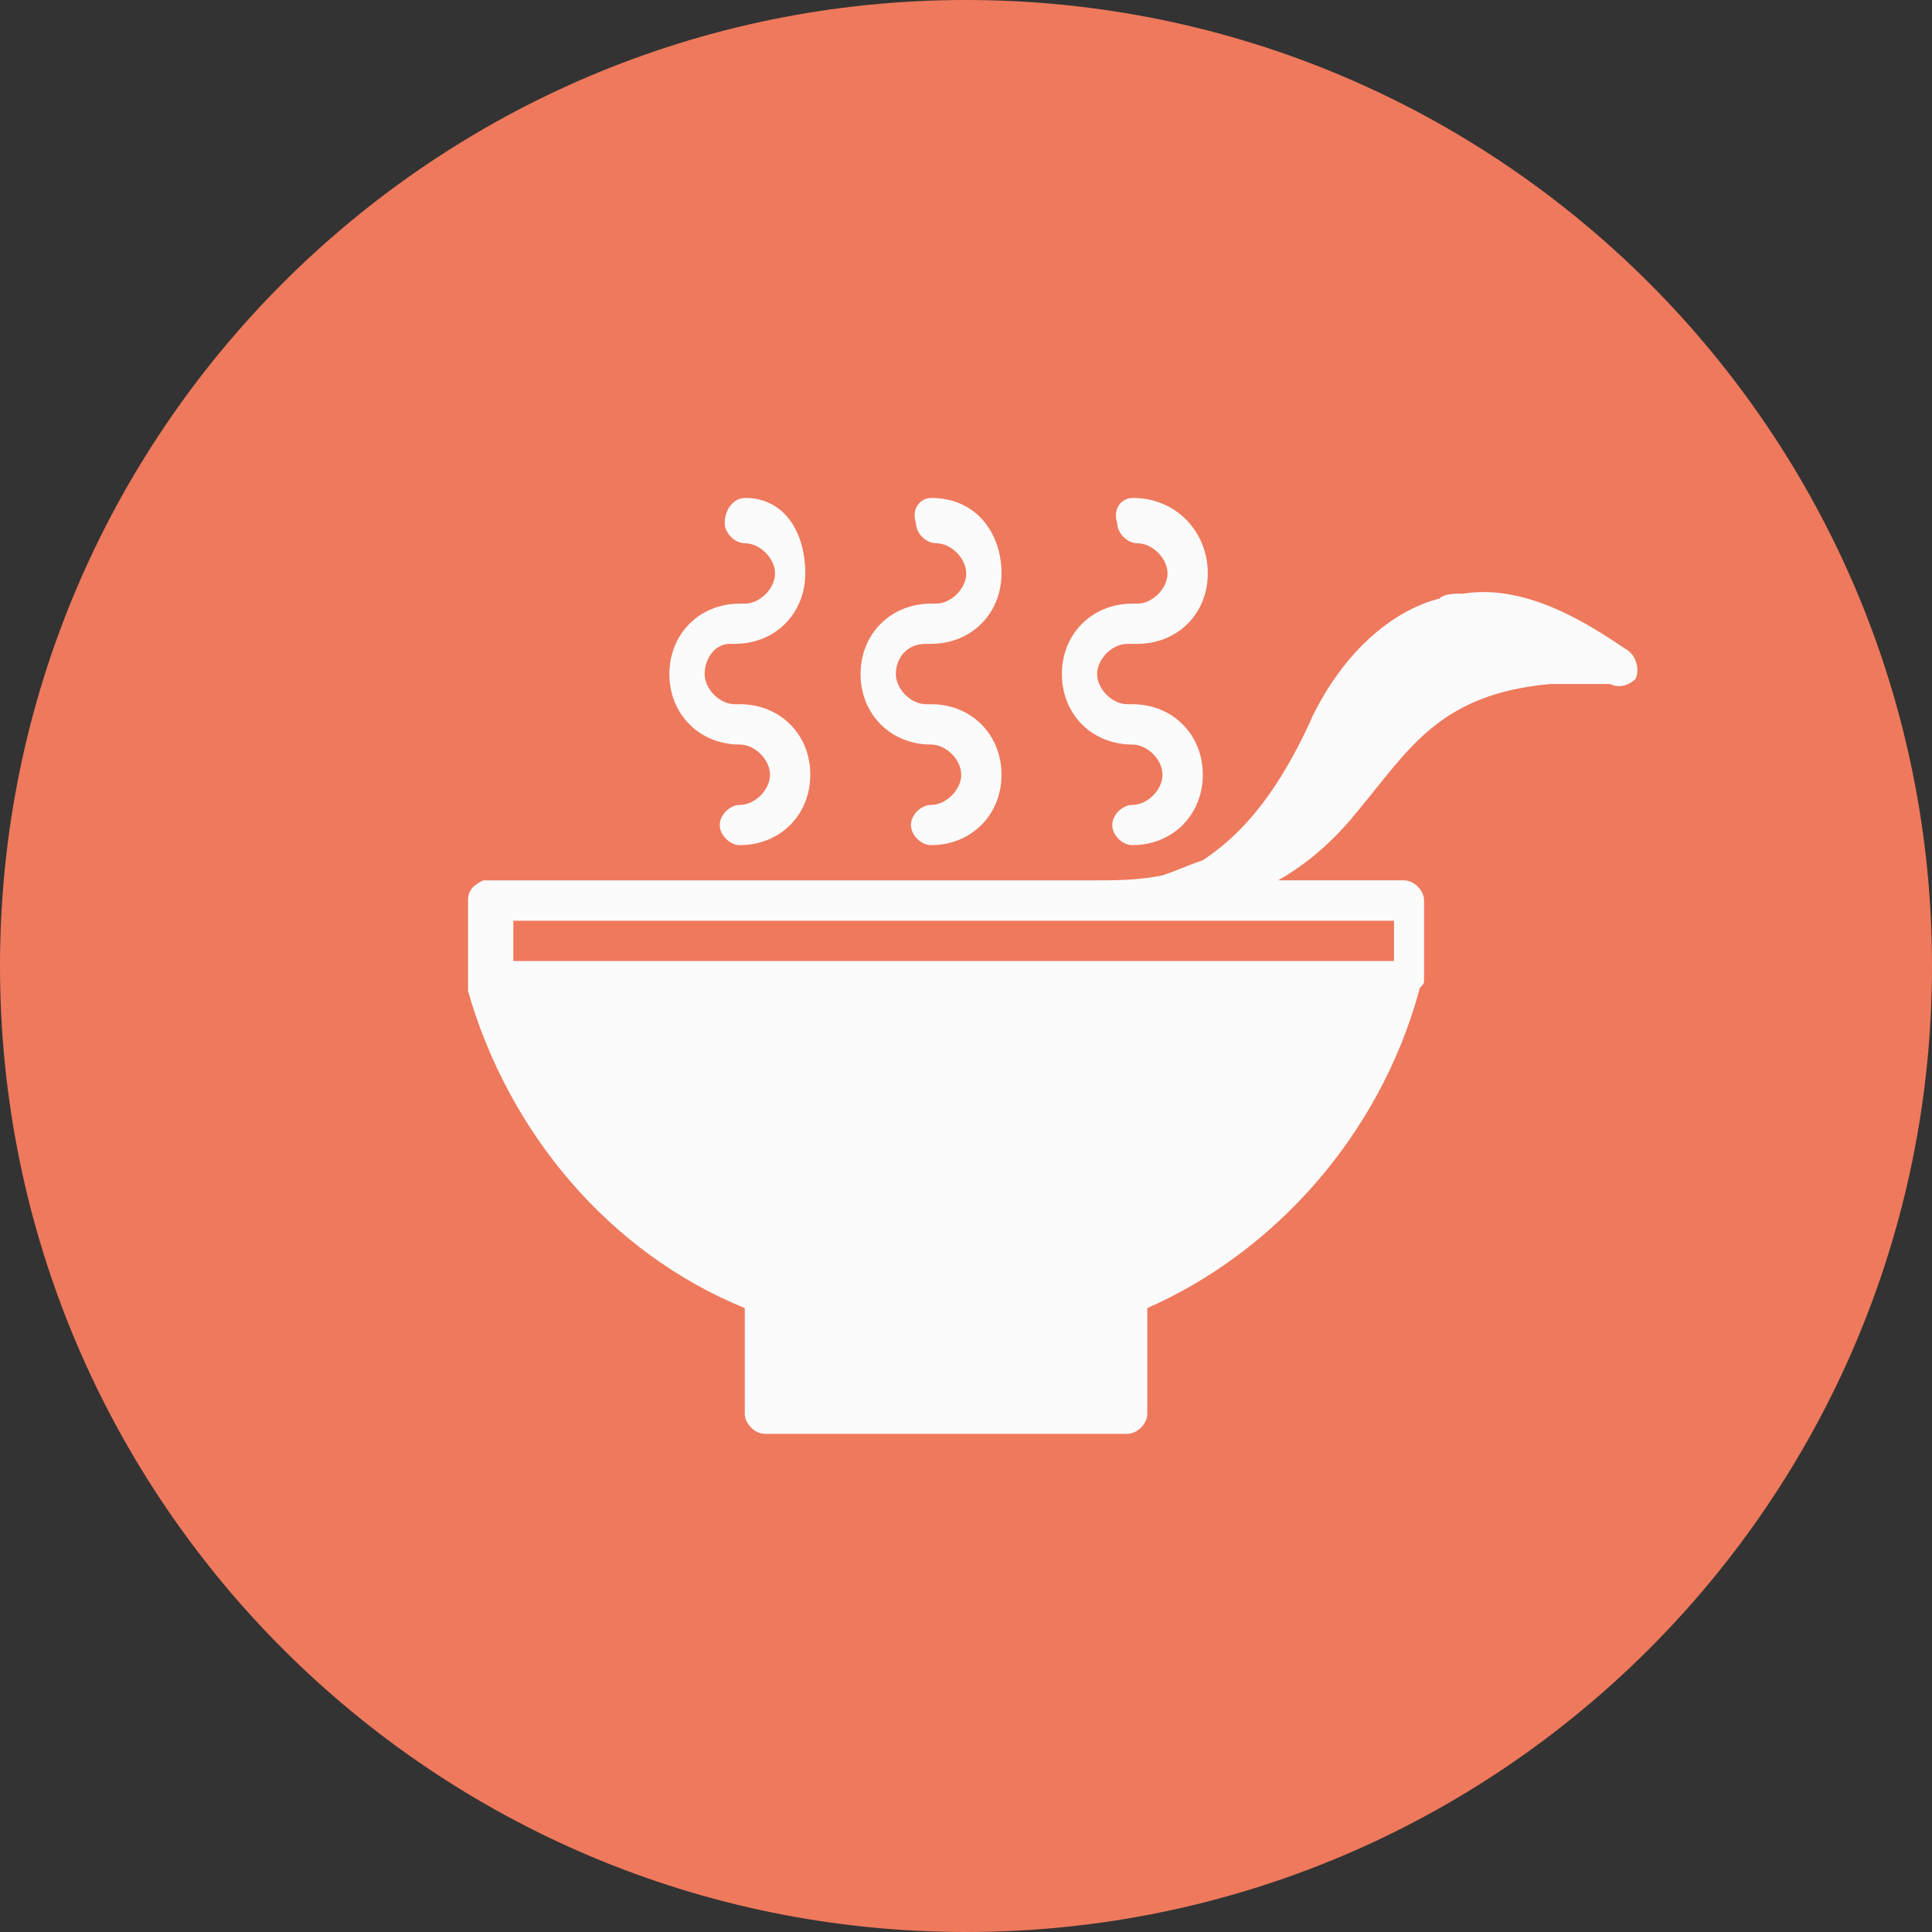 <svg xmlns="http://www.w3.org/2000/svg" width="32" height="32" version="1" viewBox="0 0 32 32"><rect x="0" y="0" width="32" height="32" fill="#333333" stroke="none"/><g opacity=".98"><path fill="#f37a5d" d="M 32,16 C 32,24.836 24.836,32 16,32 7.164,32 0,24.836 0,16 0,7.164 7.164,0 16,0 24.836,0 32,7.164 32,16 l 0,0 z"/><path fill="#fff" d="m 12.337,8.248 c -0.167,0 -0.333,0.167 -0.333,0.417 0,0.167 0.167,0.333 0.333,0.333 0.25,0 0.5,0.25 0.5,0.5 0,0.25 -0.25,0.5 -0.5,0.5 l -0.083,0 c -0.667,0 -1.167,0.5 -1.167,1.167 0,0.667 0.5,1.167 1.167,1.167 l 0,0 0,0 0,0 0,0 c 0.25,0 0.5,0.25 0.5,0.5 0,0.25 -0.25,0.5 -0.5,0.5 -0.167,0 -0.333,0.167 -0.333,0.333 0,0.167 0.167,0.333 0.333,0.333 0.667,0 1.167,-0.5 1.167,-1.167 0,-0.667 -0.5,-1.167 -1.167,-1.167 l -0.083,0 c -0.25,0 -0.5,-0.25 -0.5,-0.5 0,-0.25 0.167,-0.5 0.417,-0.5 l 0.083,0 0,0 0,0 0,0 c 0.667,0 1.167,-0.5 1.167,-1.167 0,-0.667 -0.333,-1.25 -1,-1.25 l 0,0 0,0 0,0 z m 3.084,0 c -0.167,0 -0.333,0.167 -0.25,0.417 0,0.167 0.167,0.333 0.333,0.333 0.25,0 0.5,0.25 0.5,0.5 0,0.25 -0.25,0.5 -0.5,0.5 l -0.083,0 c -0.667,0 -1.167,0.5 -1.167,1.167 0,0.667 0.5,1.167 1.167,1.167 l 0,0 0,0 0,0 0,0 c 0.25,0 0.5,0.25 0.5,0.5 0,0.25 -0.25,0.5 -0.5,0.5 -0.167,0 -0.333,0.167 -0.333,0.333 0,0.167 0.167,0.333 0.333,0.333 0.667,0 1.167,-0.5 1.167,-1.167 0,-0.667 -0.5,-1.167 -1.167,-1.167 l -0.083,0 c -0.25,0 -0.5,-0.25 -0.5,-0.5 0,-0.25 0.167,-0.5 0.5,-0.5 l 0,0 0.083,0 c 0.667,0 1.167,-0.5 1.167,-1.167 0,-0.667 -0.417,-1.25 -1.167,-1.25 0.083,0 0,0 0,0 l 0,0 0,0 z m 3.334,0 c -0.167,0 -0.333,0.167 -0.25,0.417 0,0.167 0.167,0.333 0.333,0.333 0.25,0 0.5,0.25 0.5,0.5 0,0.25 -0.25,0.5 -0.5,0.5 l -0.083,0 c -0.667,0 -1.167,0.5 -1.167,1.167 0,0.667 0.5,1.167 1.167,1.167 l 0,0 0,0 0,0 0,0 c 0.25,0 0.5,0.25 0.5,0.5 0,0.25 -0.25,0.5 -0.5,0.5 -0.167,0 -0.333,0.167 -0.333,0.333 0,0.167 0.167,0.333 0.333,0.333 0.667,0 1.167,-0.5 1.167,-1.167 0,-0.667 -0.5,-1.167 -1.167,-1.167 l -0.083,0 c -0.25,0 -0.5,-0.25 -0.5,-0.5 0,-0.25 0.25,-0.5 0.5,-0.5 l 0.083,0 0.083,0 c 0.667,0 1.167,-0.5 1.167,-1.167 0,-0.667 -0.5,-1.25 -1.25,-1.25 0.083,0 0.083,0 0,0 l 0,0 0,0 z m 5.501,1.584 c -0.167,0 -0.333,0 -0.417,0.083 -0.667,0.167 -1.5,0.75 -2.084,1.917 l 0,0 c -0.667,1.5 -1.334,2.084 -1.834,2.417 -0.25,0.083 -0.417,0.167 -0.667,0.25 -0.417,0.083 -0.75,0.083 -1.25,0.083 l -0.083,0 -9.836,0 -0.083,0 c -0.167,0.083 -0.25,0.167 -0.25,0.333 l 0,1.334 0,0.083 0,0 0,0 0,0 0,0.083 c 0.667,2.334 2.334,4.334 4.584,5.251 l 0,0.083 0,1.667 c 0,0.167 0.167,0.333 0.333,0.333 l 6.001,0 c 0.167,0 0.333,-0.167 0.333,-0.333 l 0,-1.75 c 2.084,-0.917 3.834,-2.834 4.501,-5.251 l 0,0 0,0 c 0,-0.083 0.083,-0.083 0.083,-0.167 l 0,-1.334 c 0,-0.167 -0.167,-0.333 -0.333,-0.333 l -2.084,0 c 0.583,-0.333 1,-0.75 1.334,-1.167 0.834,-1 1.334,-1.917 3.167,-2.084 l 1,0 c 0.167,0.083 0.333,0 0.417,-0.083 0.083,-0.167 0,-0.417 -0.167,-0.5 -0.5,-0.333 -1.584,-1.084 -2.667,-0.917 l 0,0 0,0 z m -15.754,5.418 14.587,0 0,0.667 -14.587,0 0,-0.667 0,0 0,0 z"/></g></svg>